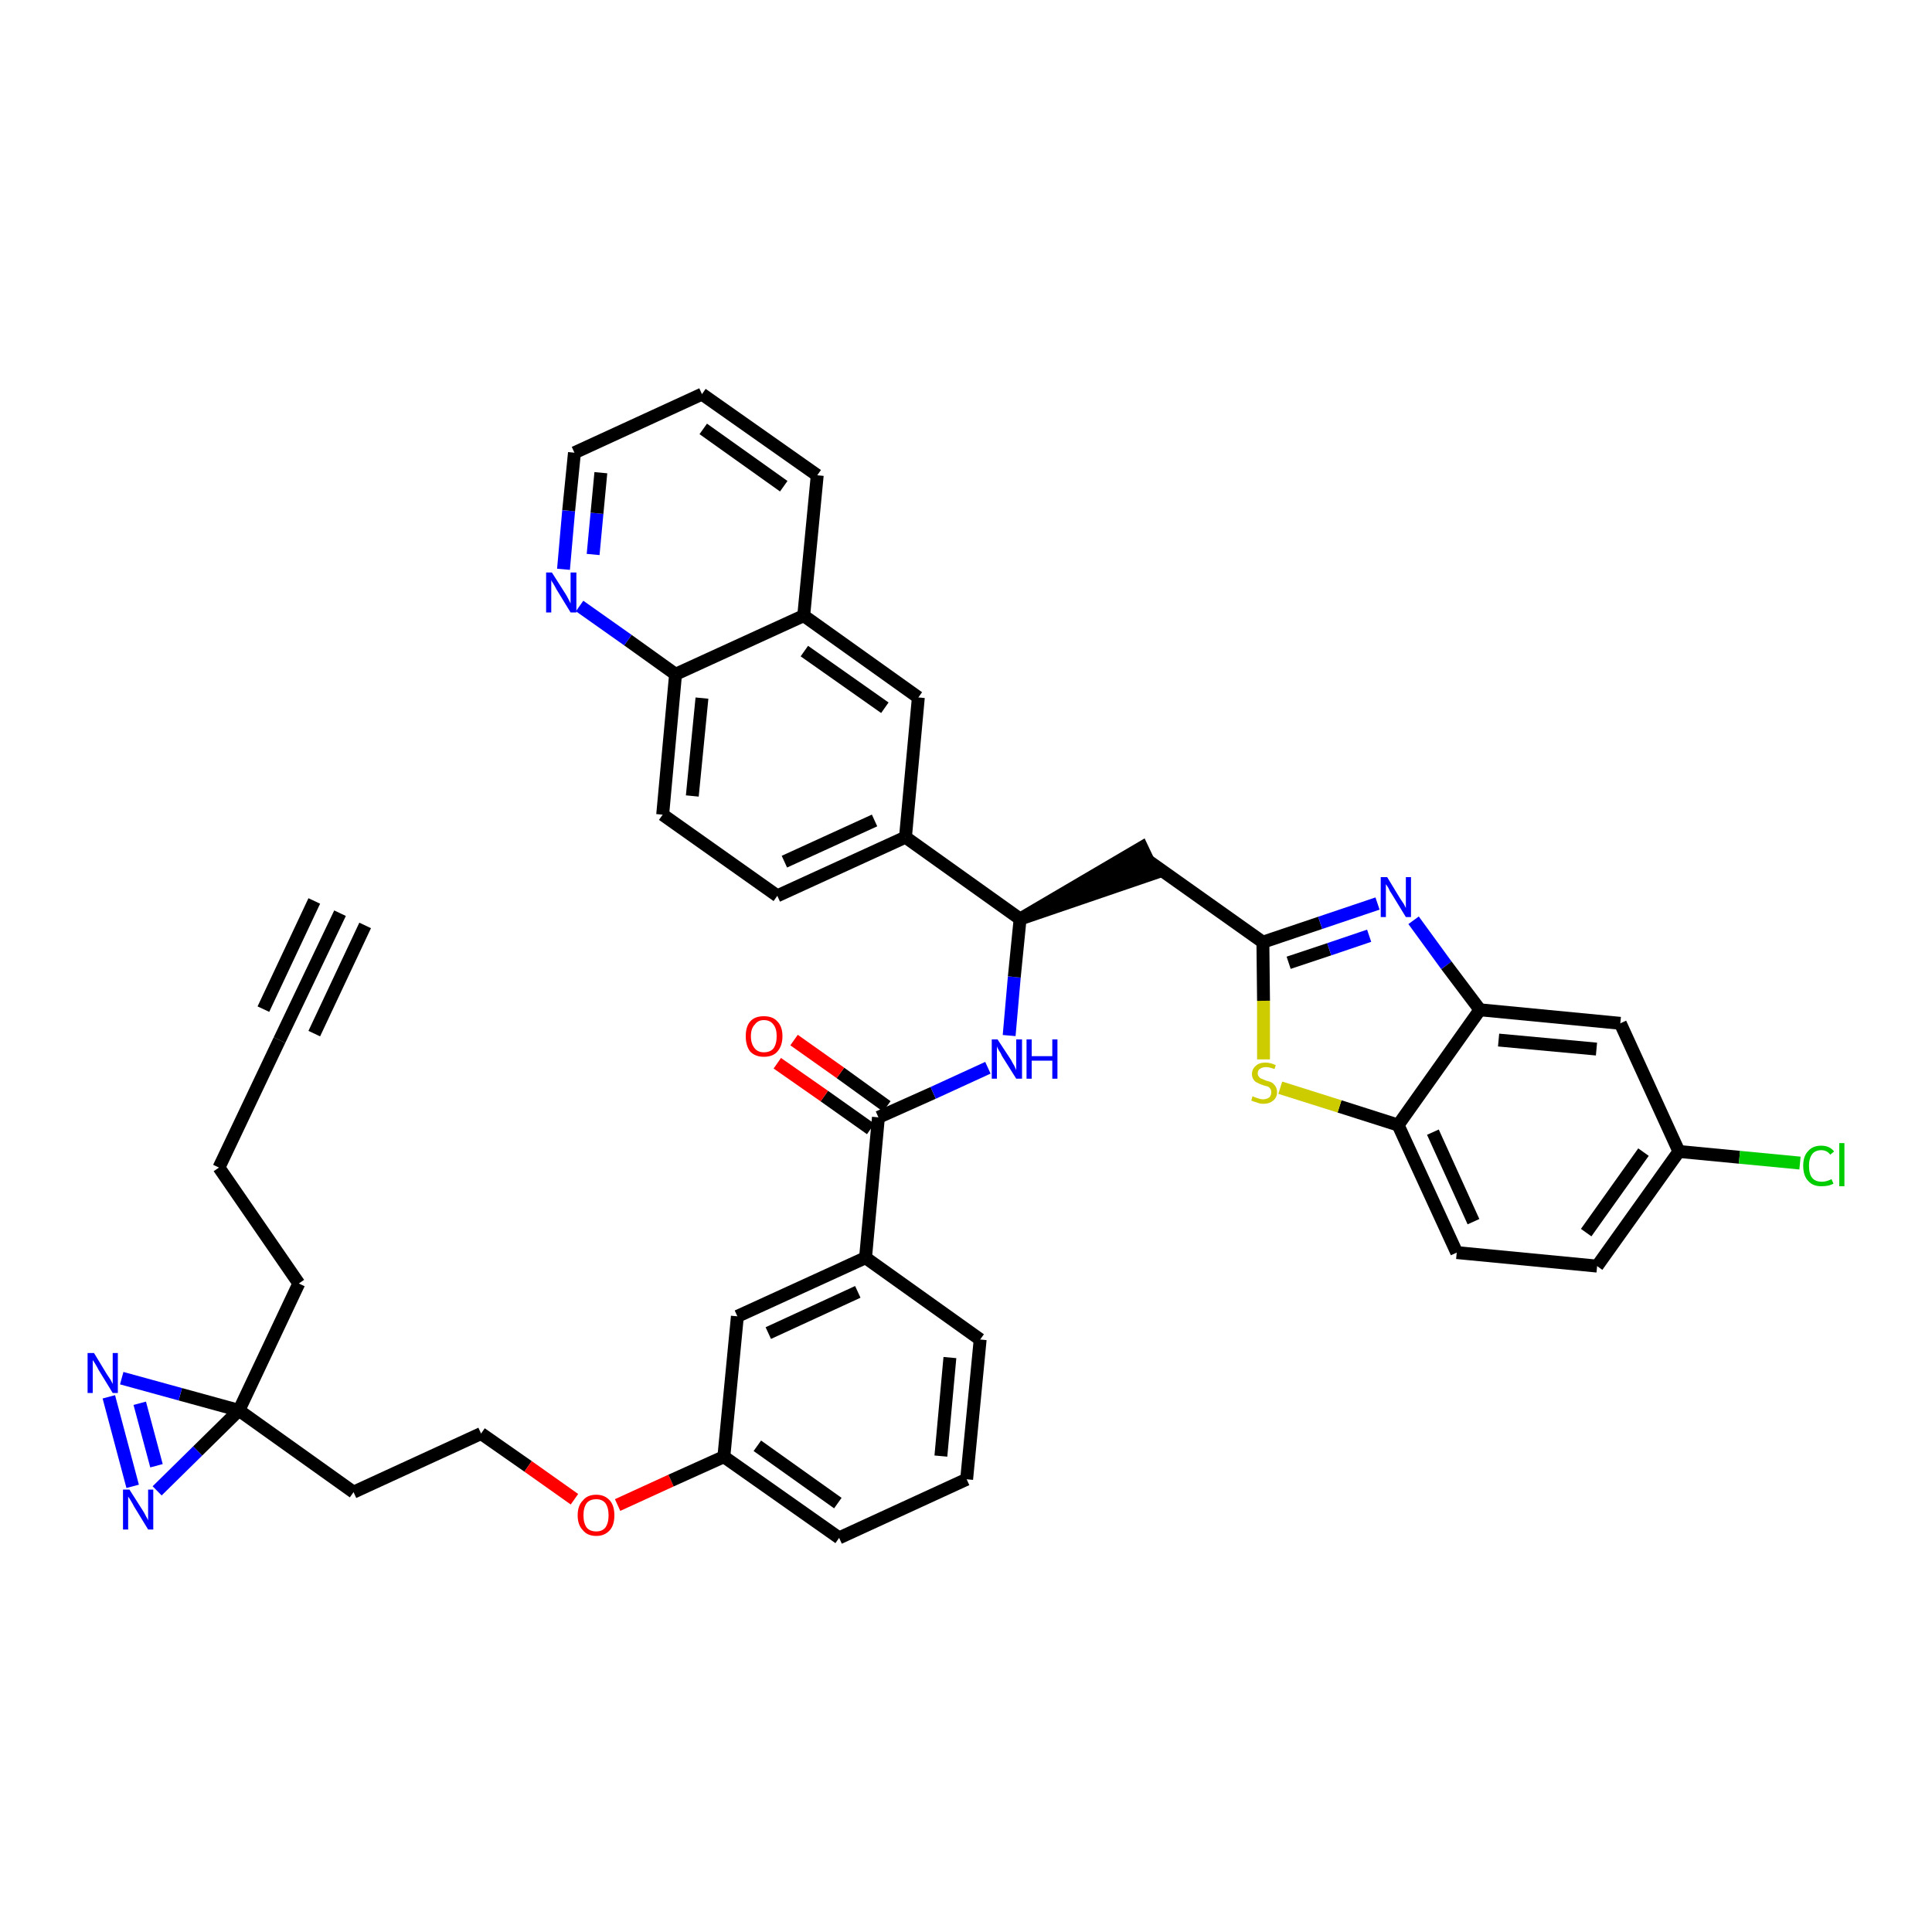 <?xml version='1.0' encoding='iso-8859-1'?>
<svg version='1.1' baseProfile='full'
              xmlns='http://www.w3.org/2000/svg'
                      xmlns:rdkit='http://www.rdkit.org/xml'
                      xmlns:xlink='http://www.w3.org/1999/xlink'
                  xml:space='preserve'
width='300px' height='300px' viewBox='0 0 300 300'>
<!-- END OF HEADER -->
<path class='bond-0 atom-0 atom-1' d='M 52.8,141.8 L 43.4,161.5' style='fill:none;fill-rule:evenodd;stroke:#000000;stroke-width:2.0px;stroke-linecap:butt;stroke-linejoin:miter;stroke-opacity:1' />
<path class='bond-0 atom-0 atom-1' d='M 48.8,139.9 L 40.9,156.7' style='fill:none;fill-rule:evenodd;stroke:#000000;stroke-width:2.0px;stroke-linecap:butt;stroke-linejoin:miter;stroke-opacity:1' />
<path class='bond-0 atom-0 atom-1' d='M 56.7,143.7 L 48.8,160.5' style='fill:none;fill-rule:evenodd;stroke:#000000;stroke-width:2.0px;stroke-linecap:butt;stroke-linejoin:miter;stroke-opacity:1' />
<path class='bond-1 atom-1 atom-2' d='M 43.4,161.5 L 34.0,181.3' style='fill:none;fill-rule:evenodd;stroke:#000000;stroke-width:2.0px;stroke-linecap:butt;stroke-linejoin:miter;stroke-opacity:1' />
<path class='bond-2 atom-2 atom-3' d='M 34.0,181.3 L 46.4,199.3' style='fill:none;fill-rule:evenodd;stroke:#000000;stroke-width:2.0px;stroke-linecap:butt;stroke-linejoin:miter;stroke-opacity:1' />
<path class='bond-3 atom-3 atom-4' d='M 46.4,199.3 L 37.1,219.0' style='fill:none;fill-rule:evenodd;stroke:#000000;stroke-width:2.0px;stroke-linecap:butt;stroke-linejoin:miter;stroke-opacity:1' />
<path class='bond-4 atom-4 atom-5' d='M 37.1,219.0 L 54.9,231.7' style='fill:none;fill-rule:evenodd;stroke:#000000;stroke-width:2.0px;stroke-linecap:butt;stroke-linejoin:miter;stroke-opacity:1' />
<path class='bond-38 atom-4 atom-39' d='M 37.1,219.0 L 28.0,216.5' style='fill:none;fill-rule:evenodd;stroke:#000000;stroke-width:2.0px;stroke-linecap:butt;stroke-linejoin:miter;stroke-opacity:1' />
<path class='bond-38 atom-4 atom-39' d='M 28.0,216.5 L 18.9,214.0' style='fill:none;fill-rule:evenodd;stroke:#0000FF;stroke-width:2.0px;stroke-linecap:butt;stroke-linejoin:miter;stroke-opacity:1' />
<path class='bond-40 atom-40 atom-4' d='M 24.4,231.5 L 30.7,225.3' style='fill:none;fill-rule:evenodd;stroke:#0000FF;stroke-width:2.0px;stroke-linecap:butt;stroke-linejoin:miter;stroke-opacity:1' />
<path class='bond-40 atom-40 atom-4' d='M 30.7,225.3 L 37.1,219.0' style='fill:none;fill-rule:evenodd;stroke:#000000;stroke-width:2.0px;stroke-linecap:butt;stroke-linejoin:miter;stroke-opacity:1' />
<path class='bond-5 atom-5 atom-6' d='M 54.9,231.7 L 74.7,222.6' style='fill:none;fill-rule:evenodd;stroke:#000000;stroke-width:2.0px;stroke-linecap:butt;stroke-linejoin:miter;stroke-opacity:1' />
<path class='bond-6 atom-6 atom-7' d='M 74.7,222.6 L 82.0,227.7' style='fill:none;fill-rule:evenodd;stroke:#000000;stroke-width:2.0px;stroke-linecap:butt;stroke-linejoin:miter;stroke-opacity:1' />
<path class='bond-6 atom-6 atom-7' d='M 82.0,227.7 L 89.2,232.8' style='fill:none;fill-rule:evenodd;stroke:#FF0000;stroke-width:2.0px;stroke-linecap:butt;stroke-linejoin:miter;stroke-opacity:1' />
<path class='bond-7 atom-7 atom-8' d='M 95.9,233.7 L 104.2,229.9' style='fill:none;fill-rule:evenodd;stroke:#FF0000;stroke-width:2.0px;stroke-linecap:butt;stroke-linejoin:miter;stroke-opacity:1' />
<path class='bond-7 atom-7 atom-8' d='M 104.2,229.9 L 112.4,226.2' style='fill:none;fill-rule:evenodd;stroke:#000000;stroke-width:2.0px;stroke-linecap:butt;stroke-linejoin:miter;stroke-opacity:1' />
<path class='bond-8 atom-8 atom-9' d='M 112.4,226.2 L 130.3,238.8' style='fill:none;fill-rule:evenodd;stroke:#000000;stroke-width:2.0px;stroke-linecap:butt;stroke-linejoin:miter;stroke-opacity:1' />
<path class='bond-8 atom-8 atom-9' d='M 117.6,224.5 L 130.1,233.4' style='fill:none;fill-rule:evenodd;stroke:#000000;stroke-width:2.0px;stroke-linecap:butt;stroke-linejoin:miter;stroke-opacity:1' />
<path class='bond-41 atom-38 atom-8' d='M 114.5,204.4 L 112.4,226.2' style='fill:none;fill-rule:evenodd;stroke:#000000;stroke-width:2.0px;stroke-linecap:butt;stroke-linejoin:miter;stroke-opacity:1' />
<path class='bond-9 atom-9 atom-10' d='M 130.3,238.8 L 150.1,229.7' style='fill:none;fill-rule:evenodd;stroke:#000000;stroke-width:2.0px;stroke-linecap:butt;stroke-linejoin:miter;stroke-opacity:1' />
<path class='bond-10 atom-10 atom-11' d='M 150.1,229.7 L 152.2,208.0' style='fill:none;fill-rule:evenodd;stroke:#000000;stroke-width:2.0px;stroke-linecap:butt;stroke-linejoin:miter;stroke-opacity:1' />
<path class='bond-10 atom-10 atom-11' d='M 146.1,226.1 L 147.5,210.8' style='fill:none;fill-rule:evenodd;stroke:#000000;stroke-width:2.0px;stroke-linecap:butt;stroke-linejoin:miter;stroke-opacity:1' />
<path class='bond-11 atom-11 atom-12' d='M 152.2,208.0 L 134.4,195.3' style='fill:none;fill-rule:evenodd;stroke:#000000;stroke-width:2.0px;stroke-linecap:butt;stroke-linejoin:miter;stroke-opacity:1' />
<path class='bond-12 atom-12 atom-13' d='M 134.4,195.3 L 136.4,173.5' style='fill:none;fill-rule:evenodd;stroke:#000000;stroke-width:2.0px;stroke-linecap:butt;stroke-linejoin:miter;stroke-opacity:1' />
<path class='bond-37 atom-12 atom-38' d='M 134.4,195.3 L 114.5,204.4' style='fill:none;fill-rule:evenodd;stroke:#000000;stroke-width:2.0px;stroke-linecap:butt;stroke-linejoin:miter;stroke-opacity:1' />
<path class='bond-37 atom-12 atom-38' d='M 133.2,200.6 L 119.3,207.0' style='fill:none;fill-rule:evenodd;stroke:#000000;stroke-width:2.0px;stroke-linecap:butt;stroke-linejoin:miter;stroke-opacity:1' />
<path class='bond-13 atom-13 atom-14' d='M 137.7,171.8 L 130.5,166.6' style='fill:none;fill-rule:evenodd;stroke:#000000;stroke-width:2.0px;stroke-linecap:butt;stroke-linejoin:miter;stroke-opacity:1' />
<path class='bond-13 atom-13 atom-14' d='M 130.5,166.6 L 123.3,161.5' style='fill:none;fill-rule:evenodd;stroke:#FF0000;stroke-width:2.0px;stroke-linecap:butt;stroke-linejoin:miter;stroke-opacity:1' />
<path class='bond-13 atom-13 atom-14' d='M 135.2,175.3 L 128.0,170.2' style='fill:none;fill-rule:evenodd;stroke:#000000;stroke-width:2.0px;stroke-linecap:butt;stroke-linejoin:miter;stroke-opacity:1' />
<path class='bond-13 atom-13 atom-14' d='M 128.0,170.2 L 120.7,165.1' style='fill:none;fill-rule:evenodd;stroke:#FF0000;stroke-width:2.0px;stroke-linecap:butt;stroke-linejoin:miter;stroke-opacity:1' />
<path class='bond-14 atom-13 atom-15' d='M 136.4,173.5 L 144.9,169.7' style='fill:none;fill-rule:evenodd;stroke:#000000;stroke-width:2.0px;stroke-linecap:butt;stroke-linejoin:miter;stroke-opacity:1' />
<path class='bond-14 atom-13 atom-15' d='M 144.9,169.7 L 153.4,165.8' style='fill:none;fill-rule:evenodd;stroke:#0000FF;stroke-width:2.0px;stroke-linecap:butt;stroke-linejoin:miter;stroke-opacity:1' />
<path class='bond-15 atom-15 atom-16' d='M 156.7,160.8 L 157.5,151.7' style='fill:none;fill-rule:evenodd;stroke:#0000FF;stroke-width:2.0px;stroke-linecap:butt;stroke-linejoin:miter;stroke-opacity:1' />
<path class='bond-15 atom-15 atom-16' d='M 157.5,151.7 L 158.4,142.7' style='fill:none;fill-rule:evenodd;stroke:#000000;stroke-width:2.0px;stroke-linecap:butt;stroke-linejoin:miter;stroke-opacity:1' />
<path class='bond-16 atom-16 atom-17' d='M 158.4,142.7 L 179.2,135.6 L 177.3,131.6 Z' style='fill:#000000;fill-rule:evenodd;fill-opacity:1;stroke:#000000;stroke-width:2.0px;stroke-linecap:butt;stroke-linejoin:miter;stroke-opacity:1;' />
<path class='bond-27 atom-16 atom-28' d='M 158.4,142.7 L 140.6,130.0' style='fill:none;fill-rule:evenodd;stroke:#000000;stroke-width:2.0px;stroke-linecap:butt;stroke-linejoin:miter;stroke-opacity:1' />
<path class='bond-17 atom-17 atom-18' d='M 178.2,133.6 L 196.1,146.3' style='fill:none;fill-rule:evenodd;stroke:#000000;stroke-width:2.0px;stroke-linecap:butt;stroke-linejoin:miter;stroke-opacity:1' />
<path class='bond-18 atom-18 atom-19' d='M 196.1,146.3 L 205.0,143.3' style='fill:none;fill-rule:evenodd;stroke:#000000;stroke-width:2.0px;stroke-linecap:butt;stroke-linejoin:miter;stroke-opacity:1' />
<path class='bond-18 atom-18 atom-19' d='M 205.0,143.3 L 213.9,140.3' style='fill:none;fill-rule:evenodd;stroke:#0000FF;stroke-width:2.0px;stroke-linecap:butt;stroke-linejoin:miter;stroke-opacity:1' />
<path class='bond-18 atom-18 atom-19' d='M 200.1,149.5 L 206.4,147.4' style='fill:none;fill-rule:evenodd;stroke:#000000;stroke-width:2.0px;stroke-linecap:butt;stroke-linejoin:miter;stroke-opacity:1' />
<path class='bond-18 atom-18 atom-19' d='M 206.4,147.4 L 212.6,145.3' style='fill:none;fill-rule:evenodd;stroke:#0000FF;stroke-width:2.0px;stroke-linecap:butt;stroke-linejoin:miter;stroke-opacity:1' />
<path class='bond-42 atom-27 atom-18' d='M 196.2,164.5 L 196.2,155.4' style='fill:none;fill-rule:evenodd;stroke:#CCCC00;stroke-width:2.0px;stroke-linecap:butt;stroke-linejoin:miter;stroke-opacity:1' />
<path class='bond-42 atom-27 atom-18' d='M 196.2,155.4 L 196.1,146.3' style='fill:none;fill-rule:evenodd;stroke:#000000;stroke-width:2.0px;stroke-linecap:butt;stroke-linejoin:miter;stroke-opacity:1' />
<path class='bond-19 atom-19 atom-20' d='M 219.5,142.9 L 224.6,149.9' style='fill:none;fill-rule:evenodd;stroke:#0000FF;stroke-width:2.0px;stroke-linecap:butt;stroke-linejoin:miter;stroke-opacity:1' />
<path class='bond-19 atom-19 atom-20' d='M 224.6,149.9 L 229.8,156.8' style='fill:none;fill-rule:evenodd;stroke:#000000;stroke-width:2.0px;stroke-linecap:butt;stroke-linejoin:miter;stroke-opacity:1' />
<path class='bond-20 atom-20 atom-21' d='M 229.8,156.8 L 251.6,158.9' style='fill:none;fill-rule:evenodd;stroke:#000000;stroke-width:2.0px;stroke-linecap:butt;stroke-linejoin:miter;stroke-opacity:1' />
<path class='bond-20 atom-20 atom-21' d='M 232.7,161.5 L 247.9,162.9' style='fill:none;fill-rule:evenodd;stroke:#000000;stroke-width:2.0px;stroke-linecap:butt;stroke-linejoin:miter;stroke-opacity:1' />
<path class='bond-44 atom-26 atom-20' d='M 217.1,174.7 L 229.8,156.8' style='fill:none;fill-rule:evenodd;stroke:#000000;stroke-width:2.0px;stroke-linecap:butt;stroke-linejoin:miter;stroke-opacity:1' />
<path class='bond-21 atom-21 atom-22' d='M 251.6,158.9 L 260.7,178.8' style='fill:none;fill-rule:evenodd;stroke:#000000;stroke-width:2.0px;stroke-linecap:butt;stroke-linejoin:miter;stroke-opacity:1' />
<path class='bond-22 atom-22 atom-23' d='M 260.7,178.8 L 270.1,179.7' style='fill:none;fill-rule:evenodd;stroke:#000000;stroke-width:2.0px;stroke-linecap:butt;stroke-linejoin:miter;stroke-opacity:1' />
<path class='bond-22 atom-22 atom-23' d='M 270.1,179.7 L 279.5,180.6' style='fill:none;fill-rule:evenodd;stroke:#00CC00;stroke-width:2.0px;stroke-linecap:butt;stroke-linejoin:miter;stroke-opacity:1' />
<path class='bond-23 atom-22 atom-24' d='M 260.7,178.8 L 248.0,196.6' style='fill:none;fill-rule:evenodd;stroke:#000000;stroke-width:2.0px;stroke-linecap:butt;stroke-linejoin:miter;stroke-opacity:1' />
<path class='bond-23 atom-22 atom-24' d='M 255.2,178.9 L 246.3,191.4' style='fill:none;fill-rule:evenodd;stroke:#000000;stroke-width:2.0px;stroke-linecap:butt;stroke-linejoin:miter;stroke-opacity:1' />
<path class='bond-24 atom-24 atom-25' d='M 248.0,196.6 L 226.2,194.5' style='fill:none;fill-rule:evenodd;stroke:#000000;stroke-width:2.0px;stroke-linecap:butt;stroke-linejoin:miter;stroke-opacity:1' />
<path class='bond-25 atom-25 atom-26' d='M 226.2,194.5 L 217.1,174.7' style='fill:none;fill-rule:evenodd;stroke:#000000;stroke-width:2.0px;stroke-linecap:butt;stroke-linejoin:miter;stroke-opacity:1' />
<path class='bond-25 atom-25 atom-26' d='M 228.8,189.7 L 222.5,175.8' style='fill:none;fill-rule:evenodd;stroke:#000000;stroke-width:2.0px;stroke-linecap:butt;stroke-linejoin:miter;stroke-opacity:1' />
<path class='bond-26 atom-26 atom-27' d='M 217.1,174.7 L 208.0,171.8' style='fill:none;fill-rule:evenodd;stroke:#000000;stroke-width:2.0px;stroke-linecap:butt;stroke-linejoin:miter;stroke-opacity:1' />
<path class='bond-26 atom-26 atom-27' d='M 208.0,171.8 L 198.8,168.9' style='fill:none;fill-rule:evenodd;stroke:#CCCC00;stroke-width:2.0px;stroke-linecap:butt;stroke-linejoin:miter;stroke-opacity:1' />
<path class='bond-28 atom-28 atom-29' d='M 140.6,130.0 L 120.7,139.1' style='fill:none;fill-rule:evenodd;stroke:#000000;stroke-width:2.0px;stroke-linecap:butt;stroke-linejoin:miter;stroke-opacity:1' />
<path class='bond-28 atom-28 atom-29' d='M 135.8,127.4 L 121.8,133.8' style='fill:none;fill-rule:evenodd;stroke:#000000;stroke-width:2.0px;stroke-linecap:butt;stroke-linejoin:miter;stroke-opacity:1' />
<path class='bond-43 atom-37 atom-28' d='M 142.6,108.3 L 140.6,130.0' style='fill:none;fill-rule:evenodd;stroke:#000000;stroke-width:2.0px;stroke-linecap:butt;stroke-linejoin:miter;stroke-opacity:1' />
<path class='bond-29 atom-29 atom-30' d='M 120.7,139.1 L 102.9,126.5' style='fill:none;fill-rule:evenodd;stroke:#000000;stroke-width:2.0px;stroke-linecap:butt;stroke-linejoin:miter;stroke-opacity:1' />
<path class='bond-30 atom-30 atom-31' d='M 102.9,126.5 L 104.9,104.7' style='fill:none;fill-rule:evenodd;stroke:#000000;stroke-width:2.0px;stroke-linecap:butt;stroke-linejoin:miter;stroke-opacity:1' />
<path class='bond-30 atom-30 atom-31' d='M 107.5,123.6 L 109.0,108.4' style='fill:none;fill-rule:evenodd;stroke:#000000;stroke-width:2.0px;stroke-linecap:butt;stroke-linejoin:miter;stroke-opacity:1' />
<path class='bond-31 atom-31 atom-32' d='M 104.9,104.7 L 97.5,99.4' style='fill:none;fill-rule:evenodd;stroke:#000000;stroke-width:2.0px;stroke-linecap:butt;stroke-linejoin:miter;stroke-opacity:1' />
<path class='bond-31 atom-31 atom-32' d='M 97.5,99.4 L 90.0,94.1' style='fill:none;fill-rule:evenodd;stroke:#0000FF;stroke-width:2.0px;stroke-linecap:butt;stroke-linejoin:miter;stroke-opacity:1' />
<path class='bond-45 atom-36 atom-31' d='M 124.8,95.6 L 104.9,104.7' style='fill:none;fill-rule:evenodd;stroke:#000000;stroke-width:2.0px;stroke-linecap:butt;stroke-linejoin:miter;stroke-opacity:1' />
<path class='bond-32 atom-32 atom-33' d='M 87.5,88.4 L 88.3,79.3' style='fill:none;fill-rule:evenodd;stroke:#0000FF;stroke-width:2.0px;stroke-linecap:butt;stroke-linejoin:miter;stroke-opacity:1' />
<path class='bond-32 atom-32 atom-33' d='M 88.3,79.3 L 89.2,70.3' style='fill:none;fill-rule:evenodd;stroke:#000000;stroke-width:2.0px;stroke-linecap:butt;stroke-linejoin:miter;stroke-opacity:1' />
<path class='bond-32 atom-32 atom-33' d='M 92.1,86.1 L 92.7,79.7' style='fill:none;fill-rule:evenodd;stroke:#0000FF;stroke-width:2.0px;stroke-linecap:butt;stroke-linejoin:miter;stroke-opacity:1' />
<path class='bond-32 atom-32 atom-33' d='M 92.7,79.7 L 93.3,73.4' style='fill:none;fill-rule:evenodd;stroke:#000000;stroke-width:2.0px;stroke-linecap:butt;stroke-linejoin:miter;stroke-opacity:1' />
<path class='bond-33 atom-33 atom-34' d='M 89.2,70.3 L 109.0,61.2' style='fill:none;fill-rule:evenodd;stroke:#000000;stroke-width:2.0px;stroke-linecap:butt;stroke-linejoin:miter;stroke-opacity:1' />
<path class='bond-34 atom-34 atom-35' d='M 109.0,61.2 L 126.9,73.8' style='fill:none;fill-rule:evenodd;stroke:#000000;stroke-width:2.0px;stroke-linecap:butt;stroke-linejoin:miter;stroke-opacity:1' />
<path class='bond-34 atom-34 atom-35' d='M 109.2,66.6 L 121.7,75.5' style='fill:none;fill-rule:evenodd;stroke:#000000;stroke-width:2.0px;stroke-linecap:butt;stroke-linejoin:miter;stroke-opacity:1' />
<path class='bond-35 atom-35 atom-36' d='M 126.9,73.8 L 124.8,95.6' style='fill:none;fill-rule:evenodd;stroke:#000000;stroke-width:2.0px;stroke-linecap:butt;stroke-linejoin:miter;stroke-opacity:1' />
<path class='bond-36 atom-36 atom-37' d='M 124.8,95.6 L 142.6,108.3' style='fill:none;fill-rule:evenodd;stroke:#000000;stroke-width:2.0px;stroke-linecap:butt;stroke-linejoin:miter;stroke-opacity:1' />
<path class='bond-36 atom-36 atom-37' d='M 124.9,101.1 L 137.4,109.9' style='fill:none;fill-rule:evenodd;stroke:#000000;stroke-width:2.0px;stroke-linecap:butt;stroke-linejoin:miter;stroke-opacity:1' />
<path class='bond-39 atom-39 atom-40' d='M 16.9,216.9 L 20.6,230.8' style='fill:none;fill-rule:evenodd;stroke:#0000FF;stroke-width:2.0px;stroke-linecap:butt;stroke-linejoin:miter;stroke-opacity:1' />
<path class='bond-39 atom-39 atom-40' d='M 21.7,217.9 L 24.3,227.6' style='fill:none;fill-rule:evenodd;stroke:#0000FF;stroke-width:2.0px;stroke-linecap:butt;stroke-linejoin:miter;stroke-opacity:1' />
<path  class='atom-7' d='M 89.7 235.3
Q 89.7 233.8, 90.5 233.0
Q 91.2 232.1, 92.6 232.1
Q 93.9 232.1, 94.7 233.0
Q 95.4 233.8, 95.4 235.3
Q 95.4 236.8, 94.7 237.6
Q 93.9 238.5, 92.6 238.5
Q 91.2 238.5, 90.5 237.6
Q 89.7 236.8, 89.7 235.3
M 92.6 237.8
Q 93.5 237.8, 94.0 237.2
Q 94.5 236.5, 94.5 235.3
Q 94.5 234.1, 94.0 233.4
Q 93.5 232.8, 92.6 232.8
Q 91.6 232.8, 91.1 233.4
Q 90.6 234.1, 90.6 235.3
Q 90.6 236.5, 91.1 237.2
Q 91.6 237.8, 92.6 237.8
' fill='#FF0000'/>
<path  class='atom-14' d='M 115.8 160.9
Q 115.8 159.4, 116.5 158.6
Q 117.2 157.8, 118.6 157.8
Q 120.0 157.8, 120.7 158.6
Q 121.5 159.4, 121.5 160.9
Q 121.5 162.4, 120.7 163.3
Q 120.0 164.1, 118.6 164.1
Q 117.3 164.1, 116.5 163.3
Q 115.8 162.4, 115.8 160.9
M 118.6 163.4
Q 119.6 163.4, 120.1 162.8
Q 120.6 162.1, 120.6 160.9
Q 120.6 159.7, 120.1 159.1
Q 119.6 158.4, 118.6 158.4
Q 117.7 158.4, 117.2 159.1
Q 116.6 159.7, 116.6 160.9
Q 116.6 162.1, 117.2 162.8
Q 117.7 163.4, 118.6 163.4
' fill='#FF0000'/>
<path  class='atom-15' d='M 154.9 161.4
L 157.0 164.6
Q 157.2 165.0, 157.5 165.5
Q 157.8 166.1, 157.8 166.2
L 157.8 161.4
L 158.7 161.4
L 158.7 167.5
L 157.8 167.5
L 155.6 164.0
Q 155.4 163.5, 155.1 163.1
Q 154.8 162.6, 154.8 162.4
L 154.8 167.5
L 154.0 167.5
L 154.0 161.4
L 154.9 161.4
' fill='#0000FF'/>
<path  class='atom-15' d='M 159.4 161.4
L 160.2 161.4
L 160.2 164.0
L 163.4 164.0
L 163.4 161.4
L 164.2 161.4
L 164.2 167.5
L 163.4 167.5
L 163.4 164.7
L 160.2 164.7
L 160.2 167.5
L 159.4 167.5
L 159.4 161.4
' fill='#0000FF'/>
<path  class='atom-19' d='M 215.4 136.2
L 217.4 139.5
Q 217.6 139.8, 218.0 140.4
Q 218.3 141.0, 218.3 141.0
L 218.3 136.2
L 219.1 136.2
L 219.1 142.4
L 218.3 142.4
L 216.1 138.8
Q 215.8 138.4, 215.6 137.9
Q 215.3 137.4, 215.2 137.3
L 215.2 142.4
L 214.4 142.4
L 214.4 136.2
L 215.4 136.2
' fill='#0000FF'/>
<path  class='atom-23' d='M 280.0 181.0
Q 280.0 179.5, 280.8 178.7
Q 281.5 177.9, 282.8 177.9
Q 284.1 177.9, 284.8 178.8
L 284.2 179.3
Q 283.7 178.6, 282.8 178.6
Q 281.9 178.6, 281.4 179.2
Q 280.9 179.9, 280.9 181.0
Q 280.9 182.3, 281.4 182.9
Q 281.9 183.5, 282.9 183.5
Q 283.6 183.5, 284.4 183.1
L 284.7 183.8
Q 284.3 184.0, 283.9 184.1
Q 283.4 184.2, 282.8 184.2
Q 281.5 184.2, 280.8 183.4
Q 280.0 182.6, 280.0 181.0
' fill='#00CC00'/>
<path  class='atom-23' d='M 285.6 177.5
L 286.4 177.5
L 286.4 184.2
L 285.6 184.2
L 285.6 177.5
' fill='#00CC00'/>
<path  class='atom-27' d='M 194.5 170.2
Q 194.6 170.3, 194.9 170.4
Q 195.2 170.5, 195.5 170.6
Q 195.8 170.7, 196.1 170.7
Q 196.7 170.7, 197.1 170.4
Q 197.4 170.1, 197.4 169.6
Q 197.4 169.2, 197.2 169.0
Q 197.1 168.8, 196.8 168.7
Q 196.5 168.6, 196.1 168.5
Q 195.5 168.3, 195.2 168.1
Q 194.9 168.0, 194.7 167.7
Q 194.4 167.3, 194.4 166.8
Q 194.4 166.0, 195.0 165.5
Q 195.5 165.0, 196.5 165.0
Q 197.3 165.0, 198.1 165.4
L 197.9 166.0
Q 197.1 165.7, 196.6 165.7
Q 196.0 165.7, 195.6 166.0
Q 195.3 166.2, 195.3 166.7
Q 195.3 167.0, 195.5 167.2
Q 195.6 167.4, 195.9 167.5
Q 196.1 167.6, 196.6 167.8
Q 197.1 167.9, 197.5 168.1
Q 197.8 168.3, 198.0 168.6
Q 198.3 169.0, 198.3 169.6
Q 198.3 170.4, 197.7 170.9
Q 197.1 171.4, 196.2 171.4
Q 195.6 171.4, 195.2 171.2
Q 194.8 171.1, 194.3 170.9
L 194.5 170.2
' fill='#CCCC00'/>
<path  class='atom-32' d='M 85.7 88.9
L 87.8 92.2
Q 88.0 92.5, 88.3 93.1
Q 88.6 93.7, 88.6 93.7
L 88.6 88.9
L 89.5 88.9
L 89.5 95.1
L 88.6 95.1
L 86.4 91.5
Q 86.2 91.1, 85.9 90.6
Q 85.6 90.2, 85.6 90.0
L 85.6 95.1
L 84.8 95.1
L 84.8 88.9
L 85.7 88.9
' fill='#0000FF'/>
<path  class='atom-39' d='M 14.6 210.1
L 16.6 213.4
Q 16.8 213.7, 17.2 214.3
Q 17.5 214.9, 17.5 214.9
L 17.5 210.1
L 18.3 210.1
L 18.3 216.3
L 17.5 216.3
L 15.3 212.7
Q 15.1 212.3, 14.8 211.8
Q 14.5 211.3, 14.4 211.2
L 14.4 216.3
L 13.6 216.3
L 13.6 210.1
L 14.6 210.1
' fill='#0000FF'/>
<path  class='atom-40' d='M 20.1 231.3
L 22.2 234.6
Q 22.4 234.9, 22.7 235.5
Q 23.0 236.0, 23.0 236.1
L 23.0 231.3
L 23.8 231.3
L 23.8 237.5
L 23.0 237.5
L 20.8 233.9
Q 20.6 233.5, 20.3 233.0
Q 20.0 232.5, 19.9 232.4
L 19.9 237.5
L 19.1 237.5
L 19.1 231.3
L 20.1 231.3
' fill='#0000FF'/>
</svg>

